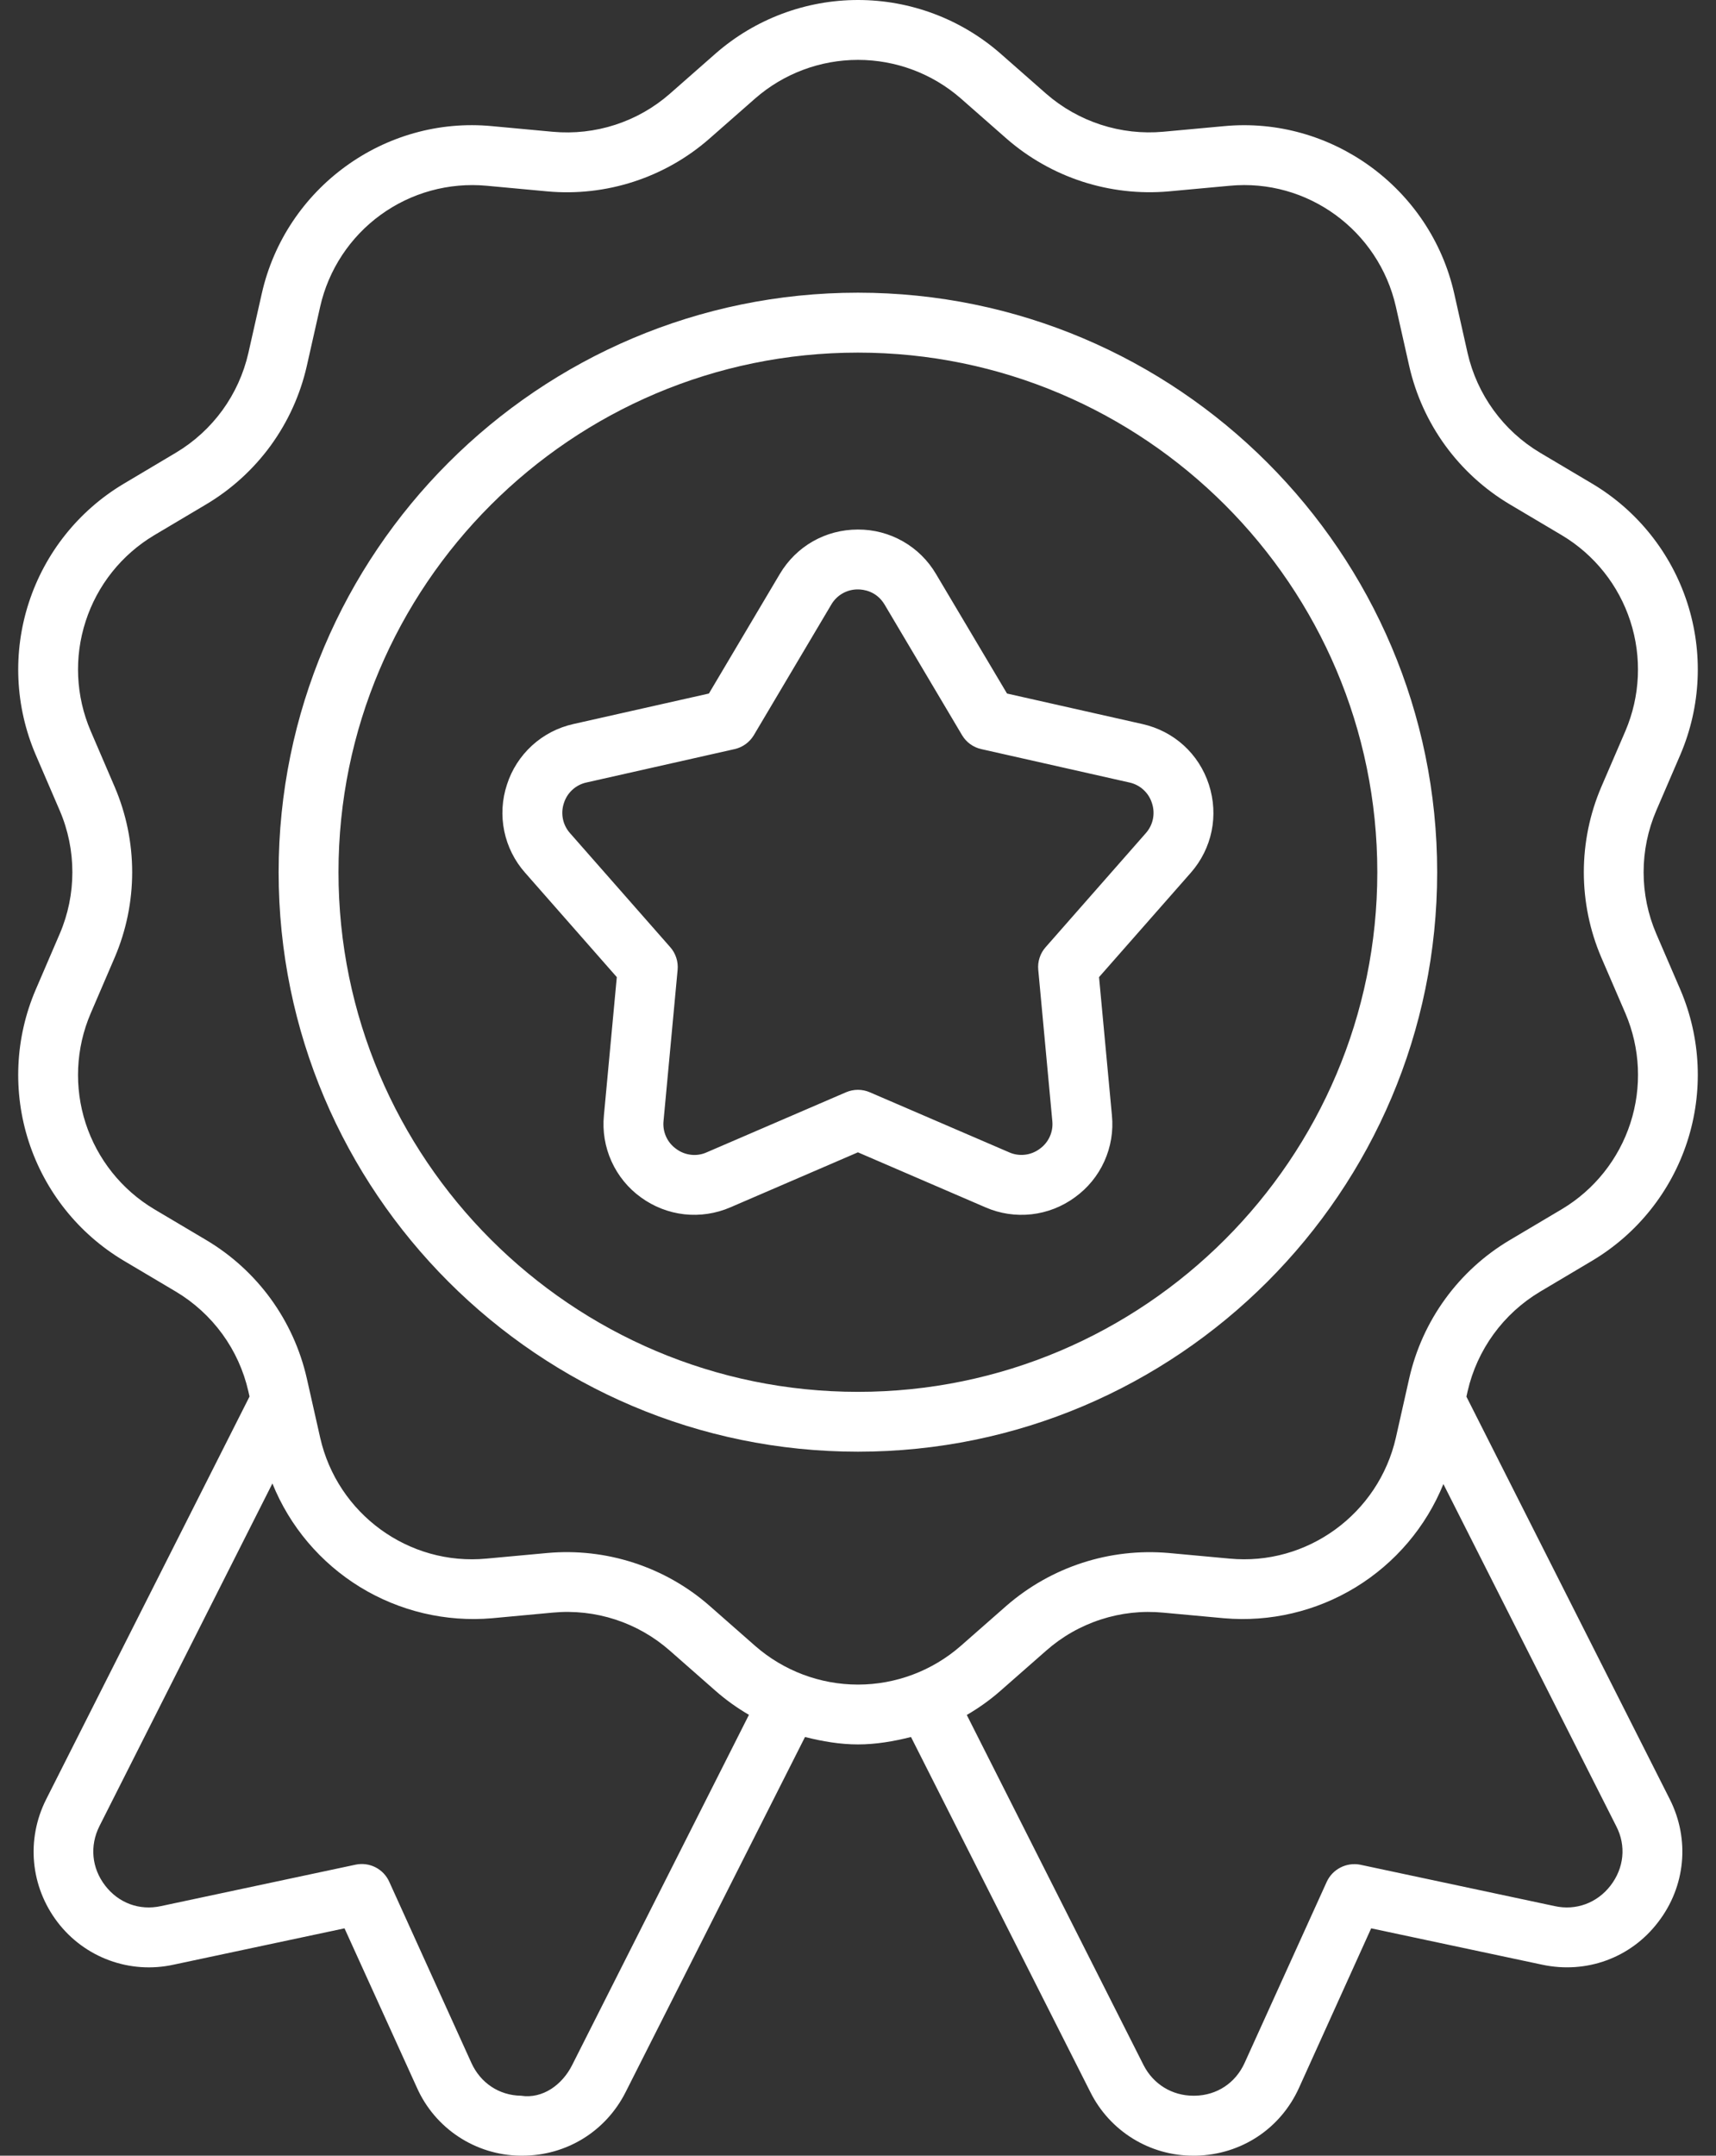 <?xml version="1.0" encoding="UTF-8"?>
<svg width="43" height="54" viewBox="0 0 43 54" fill="none" xmlns="http://www.w3.org/2000/svg" class="fill-white group-hover:fill-[#FDC145] transition-all duration-300" style="fill: rgb(255, 255, 255); height: 54px; transition-duration: 0.3s; transition-timing-function: cubic-bezier(0.4, 0, 0.2, 1); visibility: visible; width: 43px"><rect x="0" y="0" width="43" height="54" fill="#333333" stroke="none"/><path d="M38.59 32.358L39.903 31.578C41.029 30.905 41.873 29.847 42.279 28.599C42.684 27.352 42.623 26 42.108 24.794L41.503 23.391C41.294 22.904 41.186 22.379 41.186 21.849C41.186 21.318 41.294 20.793 41.503 20.306L42.108 18.902C42.623 17.696 42.684 16.344 42.279 15.097C41.874 13.85 41.031 12.792 39.905 12.12L38.59 11.34C38.135 11.068 37.739 10.707 37.427 10.277C37.115 9.848 36.893 9.36 36.775 8.843L36.44 7.352C35.844 4.712 33.355 2.905 30.672 3.16L29.151 3.3C28.623 3.348 28.09 3.288 27.585 3.124C27.08 2.96 26.614 2.696 26.214 2.347L25.067 1.339C24.079 0.476 22.812 0 21.5 0C20.189 0 18.922 0.476 17.934 1.339L16.787 2.347C16.388 2.697 15.922 2.962 15.417 3.126C14.912 3.29 14.38 3.349 13.851 3.301L12.331 3.16C9.639 2.901 7.156 4.712 6.56 7.353L6.224 8.842C6.106 9.359 5.885 9.847 5.573 10.277C5.261 10.706 4.865 11.067 4.41 11.339L3.097 12.12C1.971 12.792 1.127 13.85 0.722 15.097C0.316 16.345 0.377 17.697 0.893 18.903L1.497 20.305C1.919 21.286 1.919 22.411 1.497 23.391L0.893 24.795C0.377 26 0.316 27.353 0.721 28.6C1.127 29.848 1.971 30.906 3.097 31.578L4.41 32.357C4.865 32.629 5.261 32.991 5.573 33.42C5.885 33.849 6.106 34.337 6.224 34.855L6.253 34.983L1.157 45.073C0.651 46.077 0.761 47.259 1.444 48.153C1.777 48.588 2.226 48.919 2.74 49.107C3.255 49.296 3.812 49.333 4.347 49.216L8.633 48.305L10.447 52.296C10.67 52.797 11.031 53.223 11.489 53.525C11.946 53.827 12.481 53.992 13.029 54H13.088C14.193 54 15.18 53.393 15.678 52.406L20.172 43.512C20.609 43.622 21.052 43.698 21.5 43.698C21.947 43.698 22.391 43.622 22.828 43.512L27.322 52.406C27.561 52.886 27.929 53.289 28.385 53.571C28.841 53.853 29.367 54.002 29.904 54H29.971C31.102 53.975 32.089 53.325 32.553 52.296L34.359 48.305L38.645 49.216C39.75 49.452 40.864 49.047 41.547 48.153C42.239 47.259 42.349 46.077 41.843 45.073L36.746 34.986L36.775 34.855C36.893 34.337 37.115 33.849 37.427 33.42C37.739 32.991 38.135 32.63 38.59 32.358ZM14.337 51.73C14.092 52.22 13.602 52.583 13.054 52.498C12.506 52.49 12.042 52.178 11.814 51.68L9.755 47.141C9.685 46.983 9.563 46.855 9.409 46.776C9.256 46.698 9.08 46.675 8.911 46.71L4.034 47.748C3.494 47.866 2.971 47.672 2.634 47.233C2.296 46.794 2.246 46.238 2.49 45.748L6.826 37.161C7.261 38.239 8.031 39.148 9.022 39.756C10.013 40.363 11.172 40.637 12.33 40.537L13.851 40.396C14.38 40.346 14.913 40.405 15.418 40.569C15.922 40.733 16.388 40.999 16.786 41.35L17.933 42.358C18.195 42.588 18.475 42.786 18.767 42.957L14.337 51.73ZM18.923 41.23L17.776 40.222C17.224 39.739 16.578 39.373 15.88 39.147C15.181 38.92 14.444 38.837 13.713 38.903L12.193 39.043C10.239 39.23 8.454 37.92 8.023 36.014L7.687 34.524C7.524 33.808 7.217 33.132 6.786 32.538C6.354 31.944 5.806 31.444 5.175 31.068L3.862 30.289C3.049 29.803 2.439 29.038 2.146 28.137C1.854 27.236 1.898 26.259 2.271 25.388L2.874 23.985C3.163 23.31 3.312 22.583 3.312 21.849C3.312 21.114 3.163 20.387 2.874 19.712L2.271 18.309C1.898 17.438 1.854 16.462 2.147 15.561C2.439 14.659 3.049 13.895 3.862 13.409L5.175 12.629C5.806 12.252 6.354 11.752 6.786 11.158C7.217 10.564 7.524 9.888 7.687 9.172L8.023 7.682C8.232 6.758 8.77 5.94 9.537 5.383C10.305 4.825 11.248 4.566 12.193 4.653L13.713 4.794C14.444 4.861 15.182 4.778 15.88 4.551C16.579 4.324 17.224 3.958 17.776 3.474L18.924 2.466C19.637 1.843 20.553 1.5 21.5 1.5C22.447 1.5 23.363 1.843 24.076 2.466L25.224 3.474C25.777 3.956 26.423 4.322 27.121 4.549C27.819 4.775 28.556 4.859 29.288 4.794L30.808 4.654C32.764 4.466 34.546 5.776 34.978 7.682L35.313 9.172C35.476 9.888 35.782 10.563 36.214 11.158C36.646 11.752 37.193 12.252 37.824 12.629L39.139 13.409C39.952 13.895 40.561 14.659 40.853 15.56C41.146 16.461 41.102 17.438 40.731 18.309L40.126 19.712C39.837 20.387 39.688 21.114 39.688 21.849C39.688 22.583 39.837 23.31 40.126 23.985L40.731 25.387C41.103 26.258 41.147 27.235 40.854 28.137C40.561 29.038 39.952 29.803 39.139 30.289L37.826 31.068C37.194 31.444 36.646 31.944 36.214 32.539C35.782 33.133 35.476 33.809 35.313 34.526L34.978 36.014C34.545 37.92 32.754 39.23 30.808 39.043L29.288 38.903C28.556 38.839 27.819 38.922 27.121 39.149C26.422 39.376 25.777 39.741 25.223 40.222L24.075 41.23C23.362 41.854 22.447 42.199 21.499 42.199C20.552 42.199 19.636 41.854 18.923 41.23ZM40.358 47.233C40.02 47.672 39.489 47.866 38.957 47.748L34.08 46.71C33.913 46.679 33.74 46.704 33.589 46.782C33.437 46.86 33.316 46.986 33.245 47.141L31.186 51.68C30.959 52.178 30.494 52.49 29.938 52.498H29.904C29.372 52.498 28.9 52.211 28.655 51.73L24.226 42.96C24.521 42.788 24.802 42.59 25.066 42.358L26.213 41.351C26.611 40.999 27.077 40.733 27.583 40.569C28.088 40.404 28.622 40.346 29.15 40.397L30.671 40.537C31.826 40.637 32.983 40.365 33.973 39.76C34.962 39.155 35.732 38.25 36.169 37.176L40.501 45.748C40.754 46.238 40.695 46.794 40.358 47.233ZM36.013 21.848C36.013 13.844 29.502 7.332 21.498 7.332C13.494 7.332 6.982 13.844 6.982 21.848C6.982 29.854 13.494 36.365 21.498 36.365C29.502 36.365 36.013 29.854 36.013 21.848ZM21.498 34.866C14.32 34.866 8.482 29.026 8.482 21.848C8.482 14.672 14.32 8.833 21.498 8.833C28.674 8.833 34.513 14.671 34.513 21.848C34.513 29.026 28.674 34.866 21.498 34.866ZM28.625 18.137L25.234 17.373L23.456 14.381C23.256 14.04 22.97 13.757 22.626 13.561C22.282 13.365 21.893 13.263 21.497 13.265C20.686 13.265 19.953 13.682 19.539 14.381L17.764 17.373L14.369 18.137C13.982 18.223 13.625 18.408 13.333 18.674C13.041 18.941 12.823 19.279 12.703 19.656C12.579 20.032 12.556 20.433 12.636 20.82C12.716 21.207 12.896 21.567 13.159 21.863L15.456 24.477L15.133 27.941C15.094 28.334 15.16 28.731 15.323 29.092C15.486 29.452 15.74 29.764 16.061 29.995C16.381 30.228 16.755 30.374 17.148 30.418C17.542 30.461 17.939 30.401 18.302 30.244L21.498 28.866L24.694 30.244C25.056 30.402 25.454 30.462 25.848 30.418C26.241 30.374 26.616 30.227 26.935 29.993C27.256 29.762 27.511 29.451 27.673 29.091C27.836 28.731 27.902 28.334 27.863 27.941L27.54 24.477L29.839 21.863C30.374 21.253 30.543 20.427 30.293 19.654C30.042 18.882 29.419 18.315 28.625 18.137ZM28.711 20.872L26.2 23.729C26.132 23.806 26.081 23.895 26.05 23.993C26.018 24.09 26.007 24.192 26.017 24.294L26.369 28.081C26.383 28.215 26.361 28.351 26.305 28.473C26.25 28.596 26.162 28.702 26.052 28.78C25.944 28.86 25.816 28.911 25.681 28.926C25.547 28.941 25.411 28.921 25.288 28.866L21.794 27.361C21.701 27.321 21.6 27.3 21.498 27.3C21.396 27.3 21.295 27.321 21.201 27.361L17.709 28.866C17.585 28.922 17.449 28.943 17.315 28.927C17.18 28.912 17.052 28.861 16.944 28.78C16.834 28.702 16.746 28.596 16.691 28.473C16.635 28.35 16.613 28.214 16.627 28.08L16.98 24.293C16.989 24.192 16.978 24.089 16.946 23.992C16.915 23.895 16.864 23.805 16.796 23.728L14.285 20.872C14.195 20.771 14.133 20.649 14.106 20.517C14.079 20.384 14.087 20.247 14.13 20.119C14.17 19.99 14.244 19.874 14.344 19.783C14.444 19.692 14.566 19.629 14.698 19.601L18.409 18.765C18.508 18.743 18.602 18.7 18.685 18.64C18.768 18.58 18.837 18.504 18.89 18.416L20.83 15.146C20.898 15.029 20.995 14.932 21.113 14.865C21.23 14.798 21.363 14.764 21.497 14.765C21.631 14.765 21.962 14.802 22.167 15.146L24.108 18.417C24.213 18.594 24.387 18.72 24.589 18.765L28.298 19.601C28.43 19.629 28.552 19.692 28.652 19.783C28.752 19.874 28.826 19.99 28.866 20.119C28.909 20.247 28.917 20.384 28.89 20.517C28.863 20.649 28.801 20.771 28.711 20.872Z" style="fill: rgb(255, 255, 255); transform-origin: 0px 0px; visibility: visible"></path></svg>